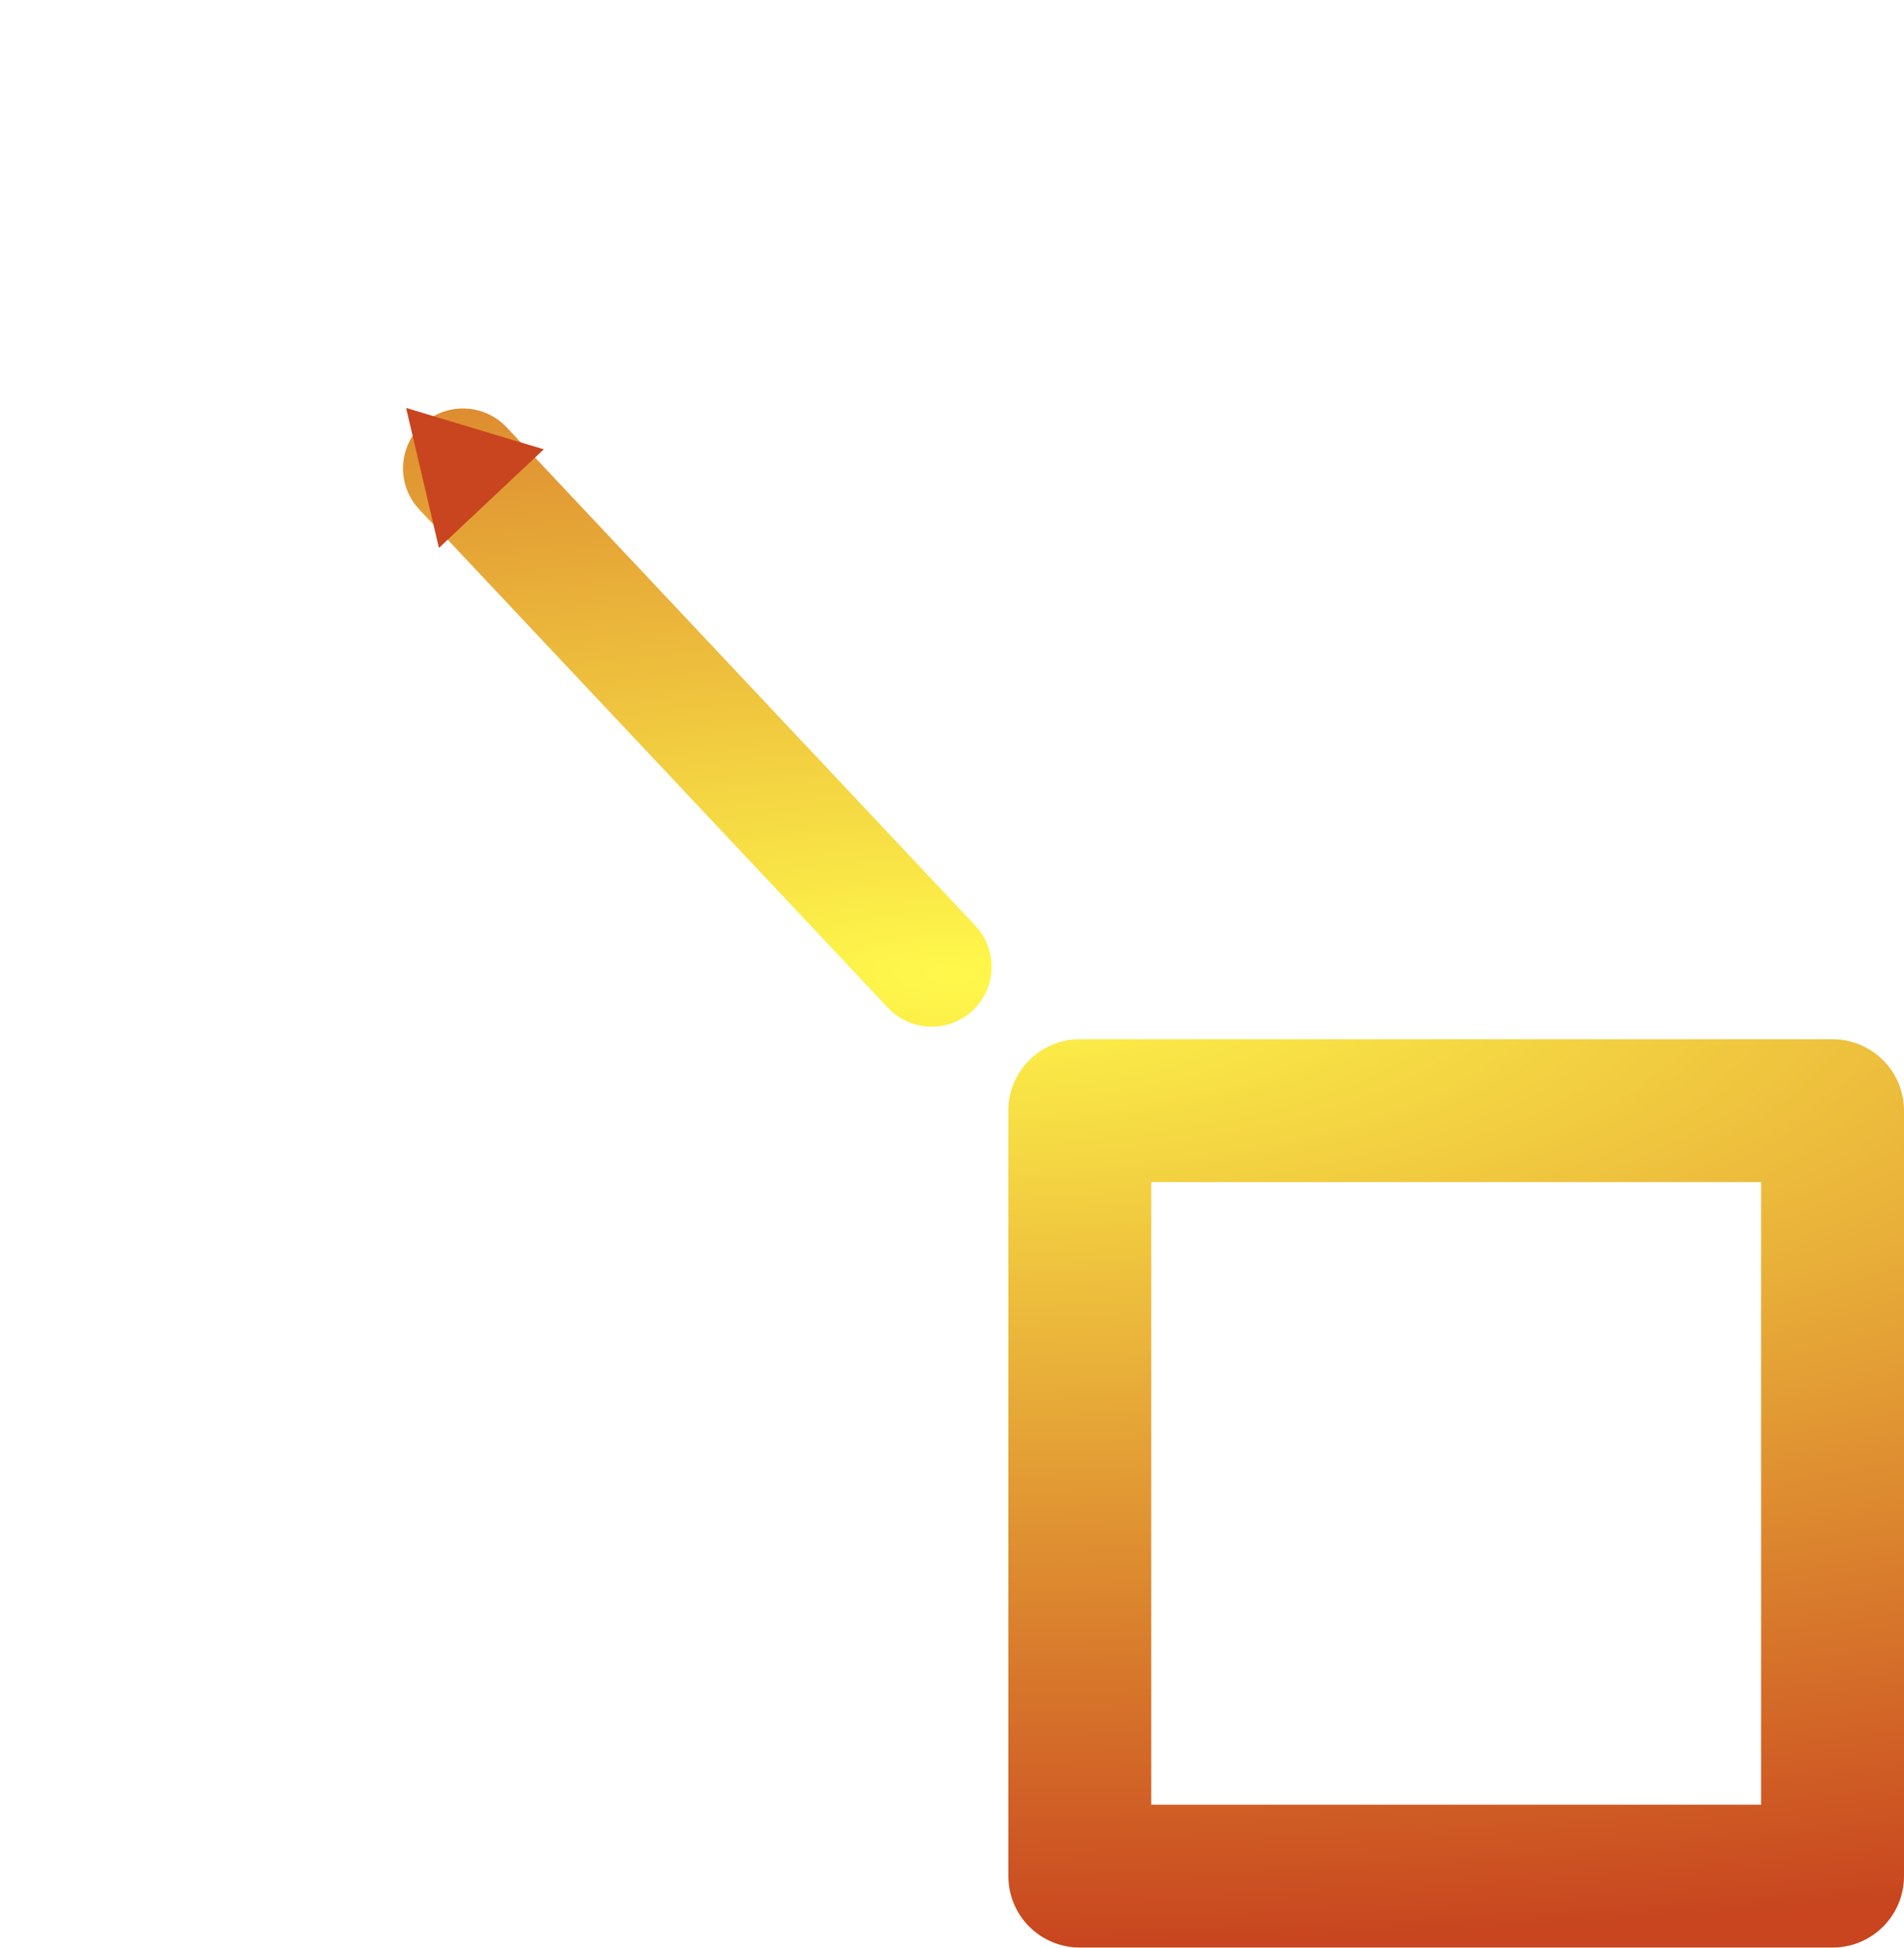 <?xml version="1.0" encoding="UTF-8" standalone="no"?>
<!-- Created with Inkscape (http://www.inkscape.org/) -->

<svg
   xmlns:dc="http://purl.org/dc/elements/1.1/"
   xmlns:cc="http://creativecommons.org/ns#"
   xmlns:rdf="http://www.w3.org/1999/02/22-rdf-syntax-ns#"
   xmlns:svg="http://www.w3.org/2000/svg"
   xmlns="http://www.w3.org/2000/svg"
   xmlns:xlink="http://www.w3.org/1999/xlink"
   xmlns:sodipodi="http://sodipodi.sourceforge.net/DTD/sodipodi-0.dtd"
   xmlns:inkscape="http://www.inkscape.org/namespaces/inkscape"
   id="svg2"
   height="218.094"
   width="213.188"
   version="1.1"
   inkscape:version="0.92.2 5c3e80d, 2017-08-06"
   sodipodi:docname="expand-up.svg">
  <sodipodi:namedview
     pagecolor="#ffffff"
     bordercolor="#666666"
     borderopacity="1"
     objecttolerance="10"
     gridtolerance="10"
     guidetolerance="10"
     inkscape:pageopacity="0"
     inkscape:pageshadow="2"
     inkscape:window-width="1399"
     inkscape:window-height="696"
     id="namedview4593"
     showgrid="false"
     fit-margin-top="0"
     fit-margin-left="0"
     fit-margin-right="0"
     fit-margin-bottom="0"
     inkscape:zoom="1.1233281"
     inkscape:cx="76.694382"
     inkscape:cy="109.04875"
     inkscape:window-x="550"
     inkscape:window-y="319"
     inkscape:window-maximized="0"
     inkscape:current-layer="svg2" />
  <defs
     id="defs4">
    <linearGradient
       id="linearGradient837"
       inkscape:collect="always">
      <stop
         id="stop833"
         offset="0"
         style="stop-color:#fff94b;stop-opacity:1" />
      <stop
         id="stop835"
         offset="1"
         style="stop-color:#c8451f;stop-opacity:1" />
    </linearGradient>
    <marker
       orient="auto"
       refX="0"
       refY="0"
       id="TriangleOutM">
      <path
         style="fill-rule:evenodd;stroke:#000000;stroke-width:1pt"
         inkscape:connector-curvature="0"
         transform="scale(0.4,0.4)"
         d="m 5.77,0 -8.65,5 0,-10 8.65,5 z"
         id="path3919" />
    </marker>
    <radialGradient
       r="106.597"
       fy="109.048"
       fx="106.592"
       cy="109.048"
       cx="106.592"
       gradientTransform="matrix(1,0,0,1.023,0,-2.497)"
       gradientUnits="userSpaceOnUse"
       id="radialGradient845"
       xlink:href="#linearGradient837"
       inkscape:collect="always" />
    <marker
       inkscape:stockid="TriangleOutMV"
       orient="auto"
       refX="0"
       refY="0"
       id="TriangleOutMV">
      <path
         style="stroke:none;stroke-width:1pt;fill:url(#radialGradient845);fill-rule:evenodd"
         inkscape:connector-curvature="0"
         transform="scale(0.4,0.4)"
         d="m 5.77,0 -8.65,5 0,-10 8.65,5 z"
         id="path997" />
    </marker>
    <radialGradient
       inkscape:collect="always"
       xlink:href="#linearGradient837"
       id="radialGradient889"
       cx="106.592"
       cy="109.048"
       fx="106.592"
       fy="109.048"
       r="106.597"
       gradientTransform="matrix(3.105,0.017,-0.006,1.023,-223.724,-4.275)"
       gradientUnits="userSpaceOnUse" />
  </defs>
  <g
     id="g881"
     style="stroke:url(#radialGradient889)">
    <rect
       style="fill:none;stroke:url(#radialGradient889);stroke-width:16;stroke-linejoin:round;stroke-miterlimit:4;stroke-dasharray:none"
       x="120.903"
       y="124.371"
       width="84.286"
       height="85.714"
       id="rect2985" />
    <path
       style="fill:none;stroke:url(#radialGradient889);stroke-width:16;stroke-linecap:butt;stroke-linejoin:round;stroke-miterlimit:4;stroke-dasharray:none"
       inkscape:connector-curvature="0"
       d="M 94.353,209.881 H 7.996 l 0.561,-201.87 195.71,1.121 0.561,91.404"
       id="path3766" />
    <path
       inkscape:connector-curvature="0"
       d="M 104.318,108.257 51.838,52.453"
       style="stroke-linejoin:miter;marker-end:url(#TriangleOutMV);stroke:url(#radialGradient889);stroke-linecap:round;stroke-miterlimit:4;stroke-dasharray:none;stroke-width:13.426;fill:none"
       id="path3768" />
  </g>
</svg>
